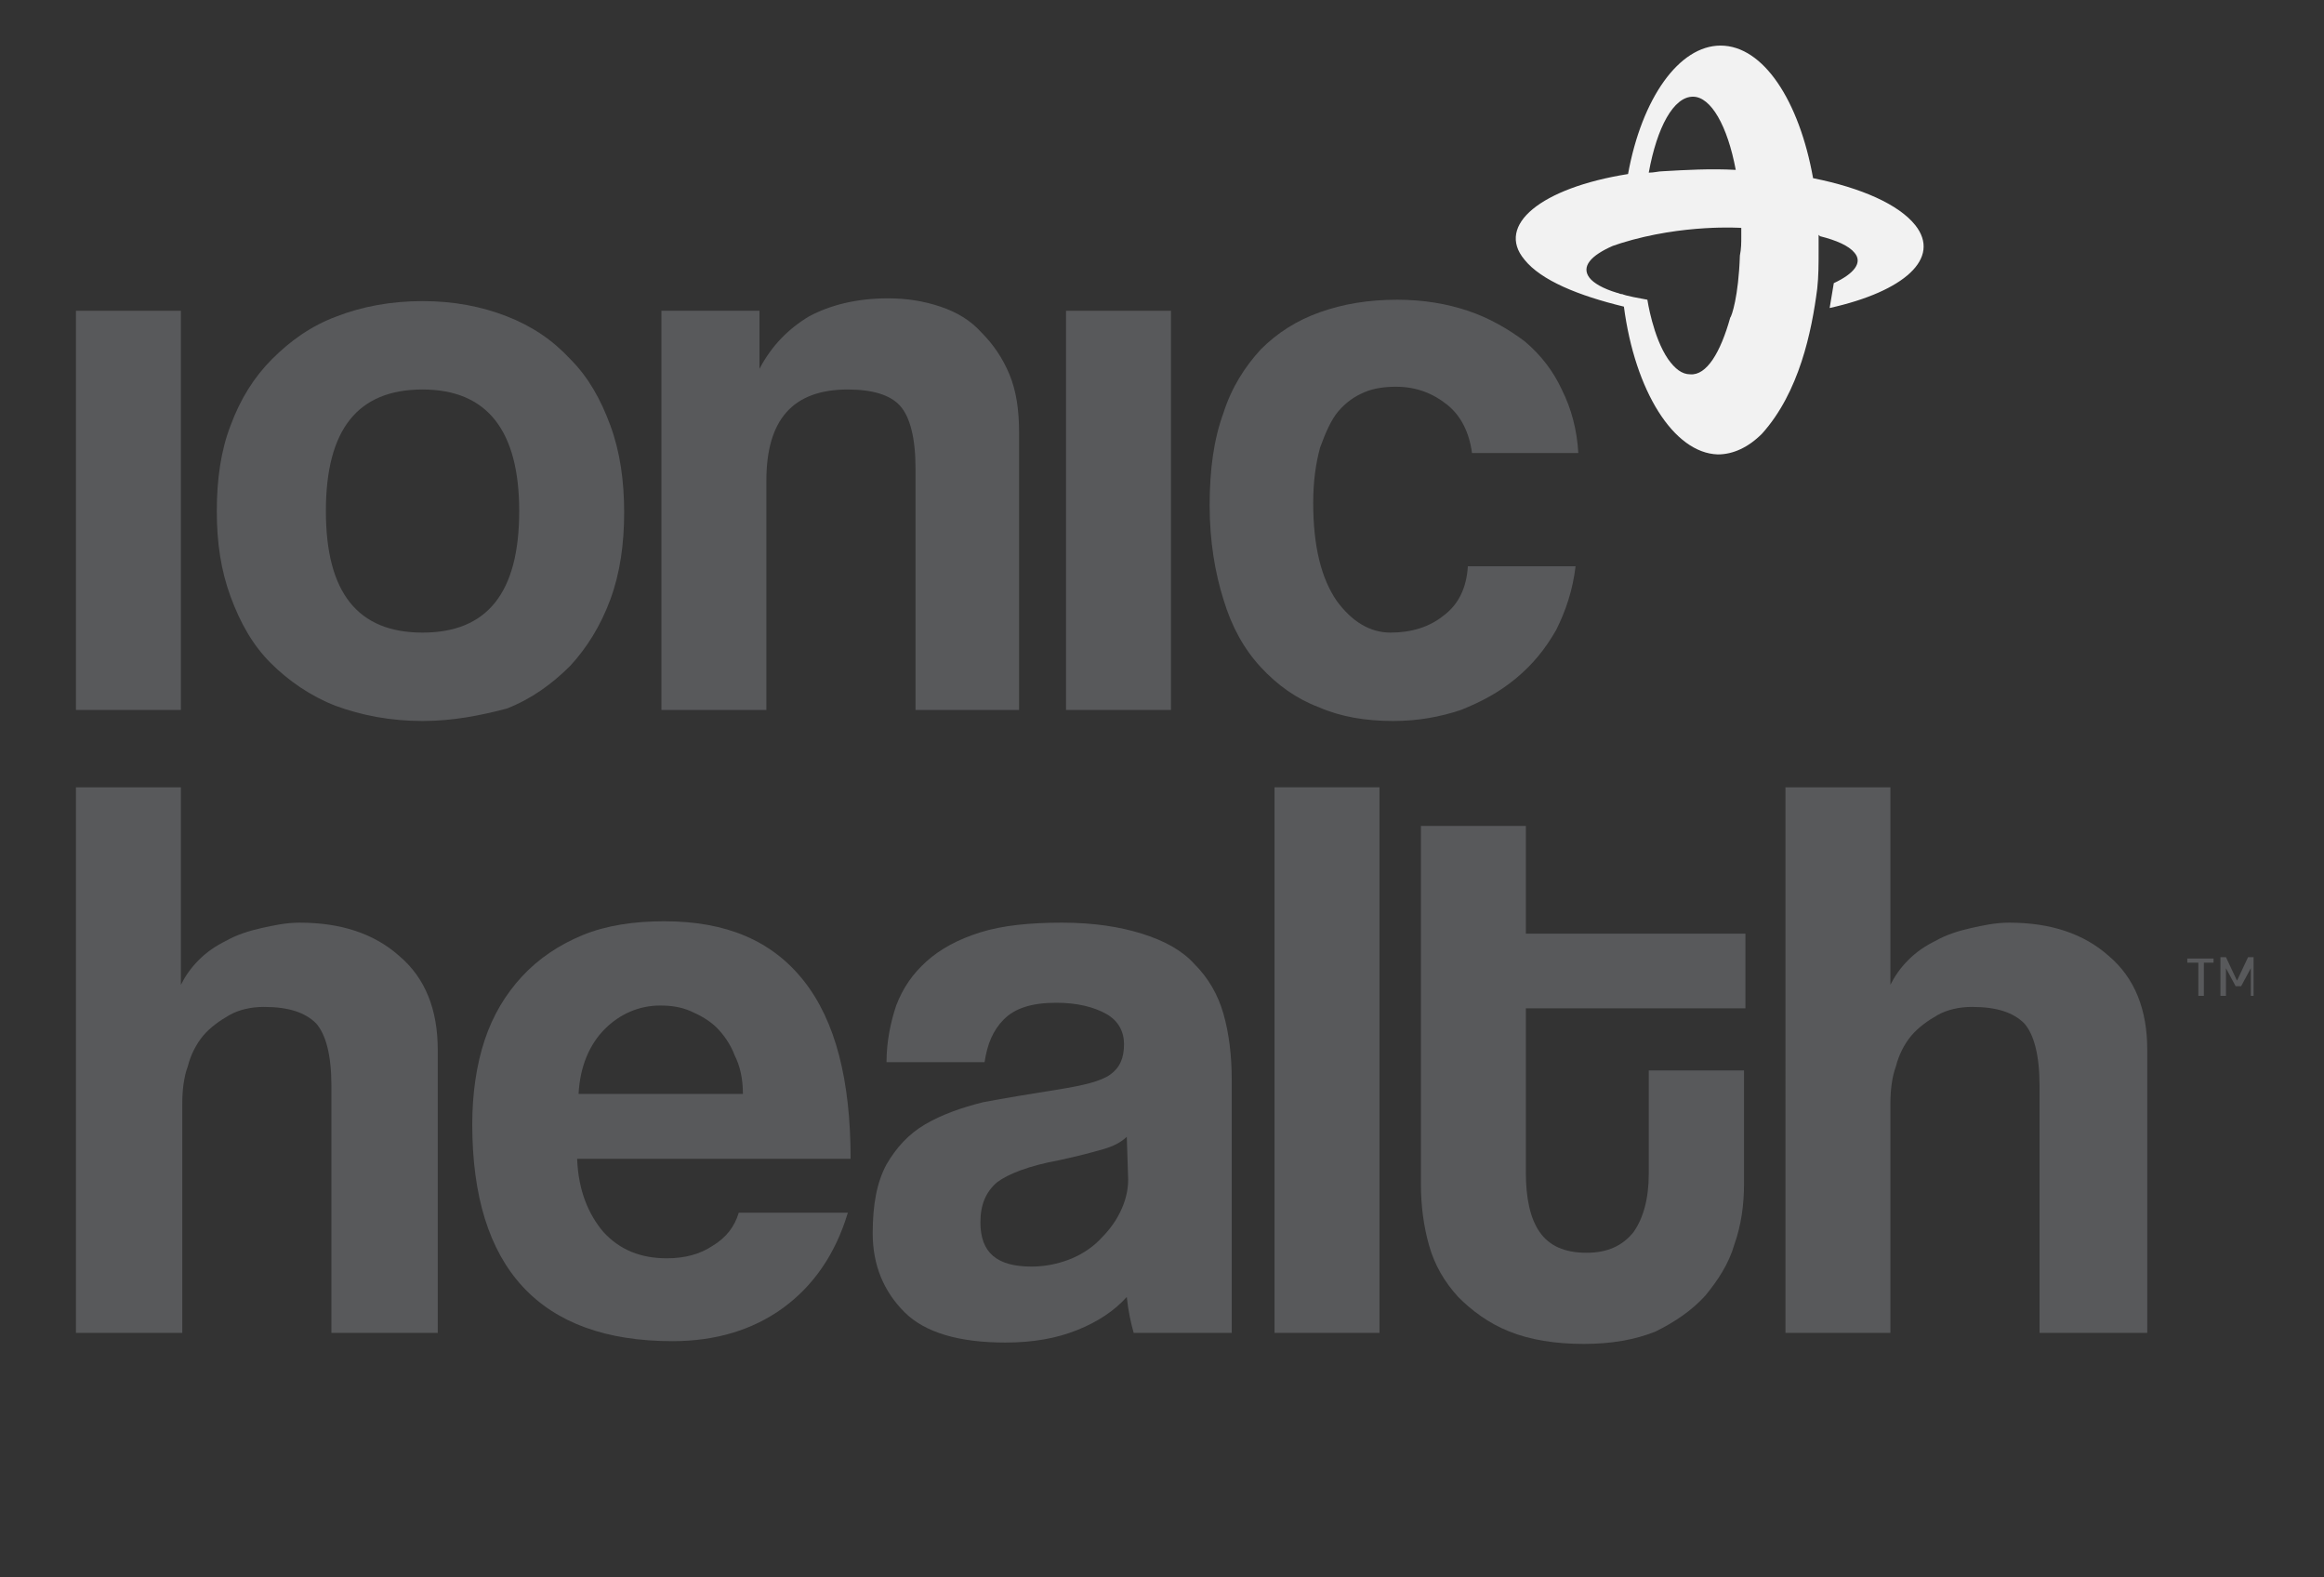 <?xml version="1.0" encoding="utf-8"?>
<!-- Generator: Adobe Illustrator 21.0.0, SVG Export Plug-In . SVG Version: 6.00 Build 0)  -->
<svg version="1.1" id="Camada_1" xmlns="http://www.w3.org/2000/svg" xmlns:xlink="http://www.w3.org/1999/xlink" x="0px" y="0px"
	 viewBox="0 0 168.3 114.2" style="enable-background:new 0 0 168.3 114.2;" xml:space="preserve">
<rect x="0" y="0" width="168.3" height="114.2" fill="#333333" stroke="none"/>
<style type="text/css">
	.st0{fill:#58595B;}
	.st1{clip-path:url(#SVGID_2_);fill:#58595B;}
	.st2{clip-path:url(#SVGID_2_);fill:#F2F2F2;}
</style>
<path class="st0" d="M159.6,69.7v2.4h-0.4v-2.4h-0.8v-0.3h1.9v0.3H159.6z M163,72.1v-2l-0.7,1.3h-0.4l-0.7-1.3v2h-0.4v-2.8h0.4
	l0.8,1.7l0.8-1.7h0.4v2.8H163z"/>
<rect x="5.5" y="22.5" class="st0" width="7.6" height="28.9"/>
<g>
	<defs>
		<rect id="SVGID_1_" y="0" width="168.3" height="114.2"/>
	</defs>
	<clipPath id="SVGID_2_">
		<use xlink:href="#SVGID_1_"  style="overflow:visible;"/>
	</clipPath>
	<path class="st1" d="M30.6,52.2c-2.3,0-4.4-0.4-6.3-1.1c-1.8-0.7-3.4-1.8-4.7-3.1c-1.3-1.3-2.2-2.9-2.9-4.8c-0.7-1.9-1-3.9-1-6.2
		c0-2.3,0.3-4.4,1-6.2c0.7-1.9,1.7-3.5,3-4.8c1.3-1.3,2.8-2.4,4.7-3.1c1.8-0.7,3.9-1.1,6.2-1.1c2.3,0,4.3,0.4,6.1,1.1
		c1.8,0.7,3.3,1.7,4.6,3.1c1.3,1.3,2.2,2.9,2.9,4.8c0.7,1.9,1,4,1,6.3c0,2.3-0.3,4.4-1,6.3c-0.7,1.9-1.7,3.5-2.9,4.8
		c-1.3,1.3-2.8,2.4-4.6,3.1C34.8,51.8,32.8,52.2,30.6,52.2 M30.6,45.8c4.7,0,7-2.9,7-8.8c0-5.8-2.3-8.8-7-8.8s-7,2.9-7,8.8
		C23.6,42.9,25.9,45.8,30.6,45.8"/>
	<path class="st1" d="M66.3,51.4V33.9c0-2.2-0.4-3.7-1.1-4.5c-0.7-0.8-2-1.2-3.8-1.2c-4,0-5.9,2.2-5.9,6.6v16.6h-7.6V22.5H55v4.2
		c0.9-1.7,2.1-2.9,3.6-3.8c1.5-0.8,3.4-1.3,5.7-1.3c1.4,0,2.6,0.2,3.8,0.6c1.2,0.4,2.2,1,3,1.9c0.8,0.8,1.5,1.8,2,3
		c0.5,1.2,0.7,2.6,0.7,4.2v20.1H66.3z"/>
	<rect x="77.2" y="22.5" class="st1" width="7.6" height="28.9"/>
	<path class="st1" d="M114.1,41c-0.2,1.7-0.7,3.2-1.4,4.6c-0.8,1.4-1.7,2.5-2.9,3.5c-1.2,1-2.5,1.7-4,2.3c-1.5,0.5-3.1,0.8-4.9,0.8
		c-2,0-3.8-0.3-5.4-1c-1.6-0.6-3-1.6-4.2-2.9c-1.2-1.3-2.1-2.9-2.7-4.9c-0.6-1.9-1-4.2-1-6.8c0-2.6,0.3-4.8,1-6.7
		c0.6-1.9,1.6-3.4,2.7-4.6c1.2-1.2,2.6-2.1,4.3-2.7c1.7-0.6,3.5-0.9,5.6-0.9c1.9,0,3.6,0.3,5.1,0.8c1.5,0.5,2.9,1.3,4.1,2.2
		c1.2,1,2.1,2.2,2.7,3.5c0.7,1.4,1.1,2.9,1.2,4.6h-7.7c-0.2-1.5-0.8-2.7-1.8-3.5c-1-0.8-2.2-1.3-3.7-1.3c-0.8,0-1.6,0.1-2.3,0.4
		c-0.7,0.3-1.3,0.7-1.9,1.4c-0.5,0.6-0.9,1.5-1.3,2.6c-0.3,1.1-0.5,2.4-0.5,4c0,3.2,0.6,5.5,1.7,7.1c1.1,1.5,2.4,2.3,3.9,2.3
		c1.5,0,2.8-0.4,3.8-1.2c1.1-0.8,1.7-2,1.8-3.6H114.1z"/>
	<path class="st1" d="M24,96.5V78.6c0-2.2-0.4-3.7-1.1-4.5c-0.8-0.8-2-1.2-3.8-1.2c-0.9,0-1.8,0.2-2.5,0.6c-0.7,0.4-1.4,0.9-1.9,1.5
		c-0.5,0.6-0.9,1.4-1.1,2.2c-0.3,0.8-0.4,1.8-0.4,2.7v16.6H5.5V57h7.6l0,14.3c0.3-0.6,0.7-1.2,1.3-1.8c0.6-0.6,1.2-1,2-1.4
		c0.7-0.4,1.6-0.7,2.5-0.9c0.9-0.2,1.8-0.4,2.8-0.4c3,0,5.4,0.8,7.2,2.4c1.9,1.6,2.8,3.9,2.8,6.8v20.5H24z"/>
	<path class="st1" d="M41.8,84c0.1,2.2,0.8,3.9,1.9,5.2c1.2,1.3,2.7,1.9,4.6,1.9c1.3,0,2.4-0.3,3.3-0.9c1-0.6,1.6-1.4,1.9-2.4h7.9
		c-0.9,3-2.5,5.3-4.7,6.9c-2.2,1.6-4.9,2.4-8,2.4c-9.6,0-14.5-5.3-14.5-15.7c0-2.2,0.3-4.3,0.9-6.1c0.6-1.8,1.5-3.3,2.7-4.6
		c1.2-1.3,2.7-2.3,4.4-3c1.7-0.7,3.7-1,5.9-1c4.5,0,7.8,1.4,10.1,4.3c2.3,2.9,3.4,7.2,3.4,12.9H41.8z M53.8,79.2
		c0-1.1-0.2-2-0.6-2.8c-0.3-0.8-0.8-1.5-1.3-2c-0.5-0.5-1.2-0.9-1.9-1.2c-0.7-0.3-1.4-0.4-2.2-0.4c-1.5,0-2.9,0.6-4,1.7
		c-1.1,1.1-1.8,2.7-1.9,4.7H53.8z"/>
	<path class="st1" d="M82.1,96.5c-0.2-0.7-0.4-1.6-0.5-2.6c-0.9,1-2.1,1.8-3.6,2.4c-1.5,0.6-3.2,0.9-5.2,0.9c-3.3,0-5.8-0.7-7.3-2.2
		c-1.5-1.5-2.3-3.4-2.3-5.7c0-2.1,0.3-3.7,1-5c0.7-1.2,1.6-2.2,2.8-2.9c1.2-0.7,2.6-1.2,4.2-1.6c1.6-0.3,3.4-0.6,5.3-0.9
		c1.9-0.3,3.2-0.6,3.9-1.1c0.7-0.5,1-1.2,1-2.2c0-0.9-0.4-1.7-1.3-2.2c-0.9-0.5-2.1-0.8-3.6-0.8c-1.8,0-3,0.4-3.8,1.2
		c-0.8,0.8-1.2,1.8-1.4,3.1h-7.1c0-1.5,0.3-2.9,0.7-4.1c0.5-1.3,1.2-2.3,2.2-3.2c1-0.9,2.3-1.6,3.9-2.1c1.6-0.5,3.6-0.7,5.9-0.7
		c2.3,0,4.2,0.3,5.8,0.8c1.6,0.5,2.9,1.2,3.8,2.2c1,1,1.7,2.2,2.1,3.6c0.4,1.4,0.6,3,0.6,4.8v18.3H82.1z M81.6,82.3
		c-0.4,0.4-1,0.7-1.7,0.9c-0.7,0.2-1.8,0.5-3.2,0.8c-2.2,0.4-3.7,1-4.5,1.6c-0.8,0.7-1.2,1.6-1.2,2.9c0,2.2,1.2,3.2,3.7,3.2
		c1,0,1.9-0.2,2.7-0.5c0.8-0.3,1.6-0.8,2.2-1.4c0.6-0.6,1.1-1.2,1.5-2c0.4-0.8,0.6-1.6,0.6-2.4L81.6,82.3z"/>
	<rect x="92.3" y="57" class="st1" width="7.6" height="39.5"/>
	<path class="st1" d="M119.3,77.5h7v8.2c0,1.5-0.2,3-0.7,4.4c-0.4,1.4-1.2,2.6-2.1,3.7c-1,1.1-2.2,1.9-3.6,2.6
		c-1.5,0.6-3.2,0.9-5.2,0.9c-2.1,0-3.9-0.3-5.4-0.9c-1.5-0.6-2.7-1.5-3.7-2.5c-1-1.1-1.7-2.3-2.1-3.7c-0.4-1.4-0.6-2.9-0.6-4.5V59.8
		h7.6v7.8h15.9V73h-15.9v11.9c0,1.8,0.3,3.3,1,4.3c0.7,1,1.8,1.5,3.4,1.5c1.5,0,2.6-0.5,3.4-1.5c0.7-1,1.1-2.4,1.1-4.2V77.5z"/>
	<path class="st1" d="M147.7,96.5V78.6c0-2.2-0.4-3.7-1.1-4.5c-0.8-0.8-2-1.2-3.8-1.2c-0.9,0-1.8,0.2-2.5,0.6
		c-0.7,0.4-1.4,0.9-1.9,1.5c-0.5,0.6-0.9,1.4-1.1,2.2c-0.3,0.8-0.4,1.8-0.4,2.7v16.6h-7.6V57h7.6l0,14.3c0.3-0.6,0.7-1.2,1.3-1.8
		c0.6-0.6,1.2-1,2-1.4c0.7-0.4,1.6-0.7,2.5-0.9c0.9-0.2,1.8-0.4,2.8-0.4c3,0,5.4,0.8,7.2,2.4c1.9,1.6,2.8,3.9,2.8,6.8v20.5H147.7z"
		/>
	<path class="st2" d="M138.7,16.3c-1.2-1.5-3.9-2.7-7.4-3.4c-1-5.6-3.6-9.6-6.7-9.6c-3,0-5.7,3.8-6.7,9.3c-6.3,1-9.6,3.7-7.5,6.2
		c1.2,1.5,3.9,2.6,7.2,3.4c0.8,6.1,3.6,10.6,6.8,10.7c1.1,0,2.2-0.5,3.2-1.5c2.7-3,3.6-7.4,4-10.5h0c0.1-0.9,0.1-1.8,0.1-2.7
		c0-0.4,0-0.7,0-1.1h0c0,0,0,0,0-0.1h0c0,0,0,0,0,0l0.1,0.1c1.2,0.3,2.1,0.7,2.5,1.2c0.6,0.7,0,1.5-1.5,2.2
		c-0.1,0.6-0.2,1.2-0.3,1.8C137.9,21.1,140.6,18.7,138.7,16.3 M122.6,7c1.3,0,2.5,2.1,3.1,5.3c-1.8-0.1-3.6,0-5.3,0.1
		c-0.3,0-0.6,0.1-1,0.1C120,9.2,121.2,7,122.6,7 M126,18.5c-0.1,3-0.6,4.4-0.7,4.5h0c-0.7,2.5-1.7,4.2-2.9,4.1
		c-0.6,0-1.1-0.4-1.6-1.1c-1.1-1.6-1.5-4.3-1.5-4.3c-1.7-0.3-1.8-0.4-1.8-0.4c-0.2,0-0.3-0.1-0.4-0.1c-1-0.3-1.7-0.7-2-1.1
		c-0.6-0.8,0.1-1.6,1.7-2.3c0.3-0.1,0.6-0.2,0.6-0.2c4.5-1.4,8.7-1.1,8.7-1.1c0,0.1,0,0.2,0,0.3c0,0.1,0,0.2,0,0.3
		C126.1,17.6,126.1,18,126,18.5"/>
</g>
</svg>
